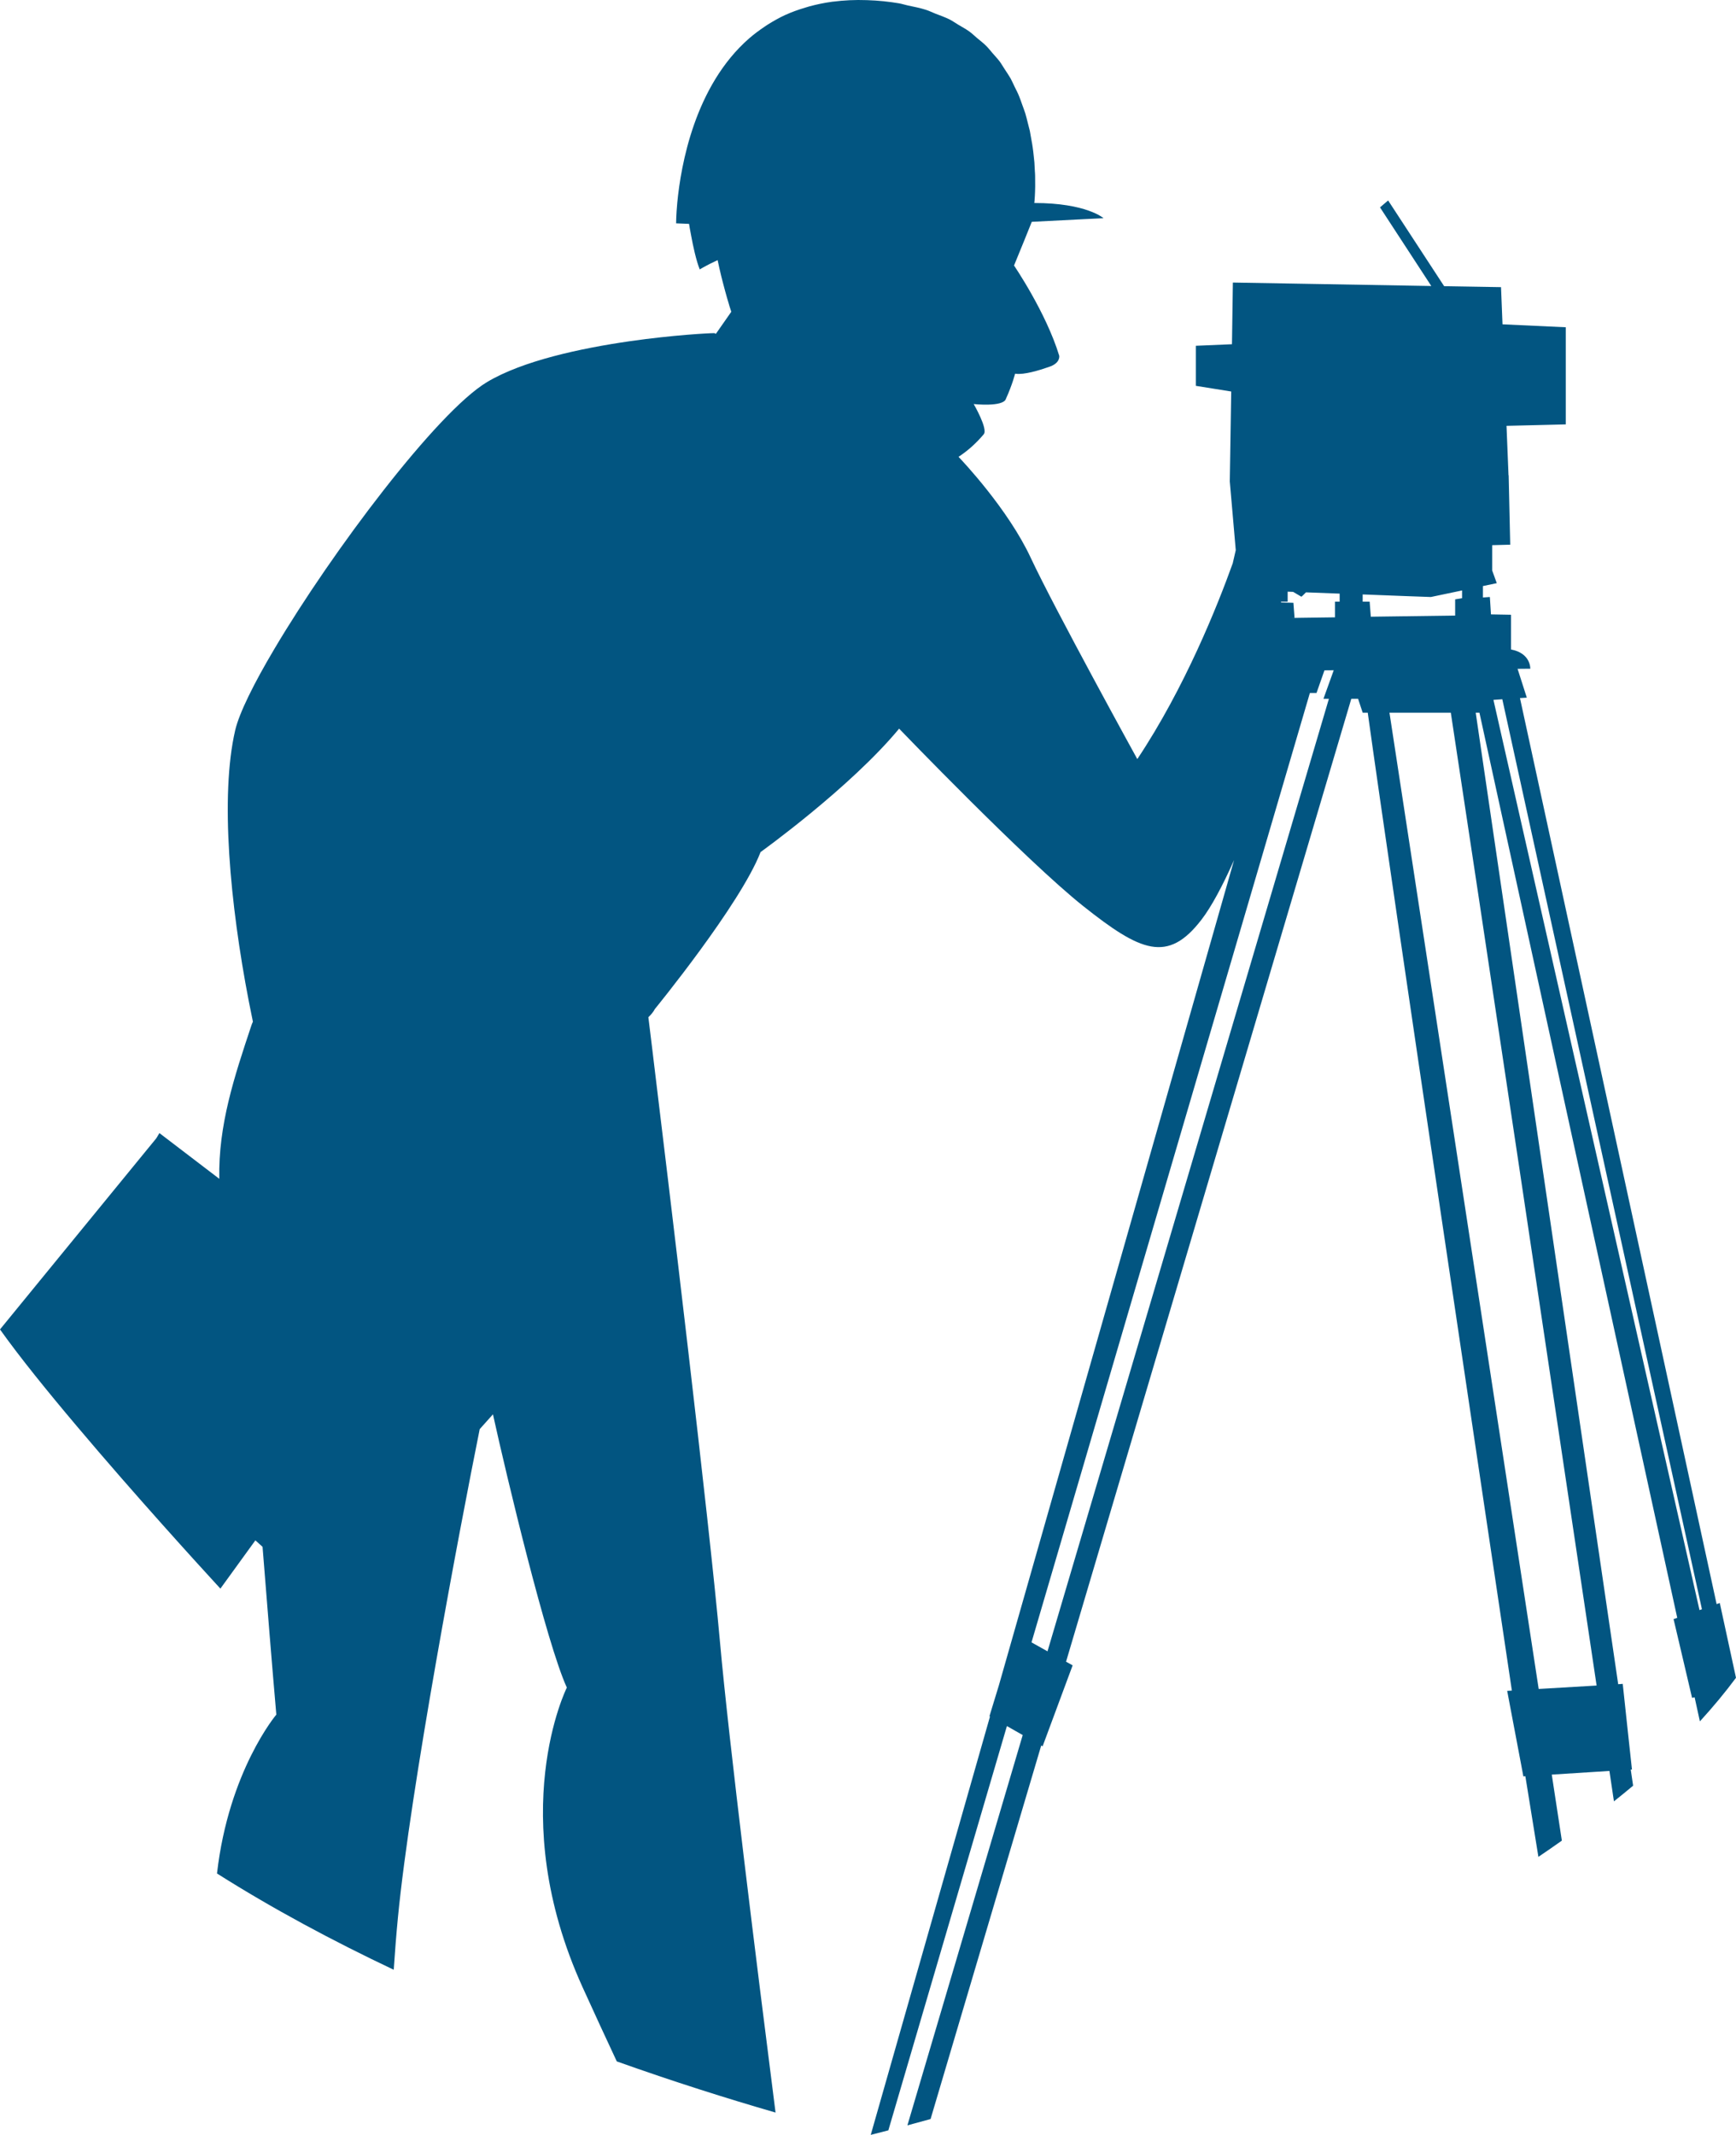 <svg version="1.1" id="图层_1" x="0px" y="0px" width="119.831px" height="147.29px" viewBox="0 0 119.831 147.29" enable-background="new 0 0 119.831 147.29" xml:space="preserve" xmlns="http://www.w3.org/2000/svg" xmlns:xlink="http://www.w3.org/1999/xlink" xmlns:xml="http://www.w3.org/XML/1998/namespace">
  <path fill="#025581" d="M119.524,114.34l-0.812-3.747l-0.219,0.076l-13.574-62.508l0.472-0.03l-0.637-1.988l0.877-0.008
	c0,0,0.052-1.065-1.328-1.327l-0.003-0.003v-2.392l-1.383-0.025l-0.076-1.2l-0.479,0.033v-0.788l0.956-0.199L103,39.355v-1.744
	l1.246-0.033l-0.108-4.789h-0.01l-0.138-3.41l4.089-0.1v-6.701l-4.365-0.202l-0.103-2.566l-3.926-0.065l-3.866-5.915l-0.561,0.477
	l3.54,5.425l-8.763-0.153l-4.934-0.085l-0.062,4.255l-2.49,0.106v2.765l2.439,0.391l-0.099,6.203l0.412,4.742
	c-0.064,0.293-0.137,0.601-0.209,0.907c-1.033,2.875-3.291,8.562-6.587,13.508c0,0-5.717-10.379-7.35-13.875
	c-1.567-3.372-4.753-6.731-4.99-6.977c0.027-0.021,0.053-0.034,0.079-0.055c0.651-0.436,1.201-0.958,1.66-1.503
	c0.311-0.363-0.693-2.085-0.693-2.085s2.017,0.22,2.222-0.348H69.43c0.456-1.001,0.638-1.747,0.638-1.747
	c0.017,0.005,0.028,0.005,0.046,0.005c0.572,0.077,1.576-0.221,2.294-0.472c0.778-0.255,0.715-0.727,0.706-0.775
	c-0.913-2.995-3.119-6.221-3.119-6.221s0.36-0.879,0.705-1.723c0.205-0.508,0.403-0.997,0.52-1.291
	c2.97-0.155,4.954-0.25,4.954-0.25s-1.166-1.049-4.781-1.049c0,0,0.003-0.032,0.014-0.097c0.013-0.16,0.041-0.523,0.048-1.019
	c0-0.05-0.001-0.111,0-0.162c0-0.191,0-0.382-0.004-0.601c0-0.098-0.01-0.21-0.017-0.314c-0.007-0.195-0.017-0.39-0.032-0.605
	c-0.014-0.139-0.033-0.296-0.046-0.44c-0.021-0.199-0.041-0.397-0.073-0.605c-0.021-0.174-0.058-0.354-0.091-0.536
	c-0.033-0.201-0.065-0.394-0.106-0.598c-0.045-0.194-0.099-0.395-0.152-0.596c-0.051-0.2-0.095-0.396-0.158-0.6
	C70.713,7.628,70.63,7.42,70.556,7.21c-0.07-0.196-0.134-0.393-0.218-0.591c-0.085-0.211-0.197-0.422-0.301-0.633
	c-0.094-0.193-0.175-0.385-0.279-0.576c-0.121-0.209-0.263-0.414-0.396-0.619c-0.122-0.181-0.224-0.368-0.354-0.545
	C68.853,4.042,68.671,3.85,68.5,3.652c-0.145-0.164-0.272-0.335-0.431-0.491c-0.193-0.193-0.421-0.367-0.636-0.545
	c-0.167-0.144-0.327-0.297-0.513-0.436c-0.238-0.174-0.516-0.32-0.779-0.478c-0.199-0.121-0.38-0.251-0.595-0.361
	c-0.3-0.15-0.649-0.273-0.983-0.402c-0.219-0.084-0.406-0.184-0.638-0.258c-0.396-0.129-0.844-0.218-1.278-0.308
	c-0.21-0.046-0.396-0.112-0.613-0.147c-0.68-0.114-1.404-0.191-2.182-0.216c-0.837-0.031-1.609,0.011-2.345,0.104
	c-0.021,0.006-0.049,0-0.069,0.006c-0.015,0-0.02,0.005-0.032,0.006c-0.537,0.072-1.049,0.184-1.535,0.314
	c-0.098,0.028-0.198,0.057-0.29,0.087c-0.475,0.142-0.928,0.301-1.351,0.496c-0.004,0-0.006,0.002-0.011,0.002
	c-0.431,0.198-0.831,0.427-1.219,0.668c-0.076,0.053-0.158,0.104-0.237,0.158c-0.368,0.248-0.719,0.51-1.046,0.793
	c-3.76,3.279-4.719,8.757-4.966,11.339c-0.081,0.88-0.081,1.425-0.081,1.425s0.345,0.015,0.895,0.037
	c0.014,0.099,0.061,0.401,0.145,0.819c0.13,0.71,0.343,1.701,0.591,2.325c0,0,0.434-0.276,1.235-0.642
	c0.074,0.354,0.153,0.702,0.234,1.038c0.086,0.354,0.176,0.691,0.258,0.995c0.013,0.044,0.023,0.086,0.034,0.127
	c0.044,0.156,0.081,0.292,0.12,0.43c0.01,0.027,0.021,0.062,0.026,0.088c0.035,0.126,0.067,0.23,0.1,0.335
	c0.012,0.05,0.03,0.105,0.042,0.149c0.021,0.061,0.028,0.099,0.047,0.148c0.047,0.146,0.082,0.253,0.082,0.253l-1.065,1.524
	l-0.1-0.051c-0.371,0-2.837,0.129-5.835,0.557c-3.372,0.486-7.399,1.344-9.867,2.824c-3.439,2.064-10.681,11.67-14.667,18.397
	c-1.425,2.398-2.433,4.433-2.711,5.625c-1.054,4.552-0.349,12.015,0.934,18.662c0.098,0.497,0.192,0.976,0.29,1.442
	c-0.031,0.074-0.071,0.147-0.095,0.228c-1.196,3.588-2.296,6.888-2.226,10.609l-4.132-3.153l-0.219,0.363l-0.648,0.79l-1.632,1.995
	l-5.437,6.644l-1.672,2.045L0,91.719c1.349,1.896,3.272,4.271,5.292,6.661c4.036,4.787,8.48,9.652,9.636,10.91
	c0.191,0.201,0.286,0.31,0.286,0.31l2.414-3.329c0.129,0.119,0.297,0.268,0.495,0.446c0.326,4.105,0.659,8.238,0.951,11.576
	c0,0-3.284,3.877-4.095,10.961c3.843,2.432,7.982,4.646,12.199,6.642c0.082-1.234,0.178-2.446,0.29-3.609
	c0.863-8.894,4.276-26.889,5.645-33.69l0.914-1.02c0.954,4.336,3.703,15.803,5.1,18.851c0,0-4.353,8.704,1.091,20.682
	c0.829,1.825,1.615,3.524,2.357,5.109c3.911,1.392,7.626,2.567,10.959,3.529c-1.294-10.145-3.23-25.69-3.832-32.425
	c-0.76-8.519-3.599-32.068-4.612-40.394c-0.014-0.105-0.022-0.201-0.035-0.299c-0.15-1.218-0.255-2.073-0.3-2.451h0.003v-0.003
	c0.338-0.318,0.436-0.551,0.436-0.551s5.909-7.225,7.306-10.84c0,0,6.181-4.432,9.564-8.514c0,0,8.746,9.094,12.71,12.243
	c3.964,3.146,5.833,3.967,8.164,0.931c0.67-0.867,1.454-2.326,2.246-4.107l-16.239,56.952l-0.646,2.113l0.037,0.023l-8.231,28.861
	c0.384-0.097,0.789-0.2,1.215-0.31l8.184-27.893l1.069,0.607l0.022,0.012l-7.959,26.927c0.513-0.136,1.041-0.279,1.599-0.434
	l7.638-25.772l0.095,0.057l2.073-5.586l-0.454-0.253L93.276,48.21h0.468l0.318,0.958h0.349c1.756,12.646,8.432,57.308,9.949,67.469
	l-0.324,0.018l0.962,5.073l0.155,0.828l0.138-0.011l0.9,5.562c0.553-0.371,1.088-0.746,1.619-1.12l-0.696-4.555l3.979-0.252
	c0.121,0.816,0.226,1.511,0.312,2.097c0.446-0.359,0.898-0.718,1.324-1.08l-0.164-1.11l0.084-0.006l-0.31-2.859l-0.326-3.049
	l-0.314,0.024l-9.835-67.028h0.257l13.654,62.448l-0.254,0.089l0.26,1.1l1.017,4.33l0.177-0.034l0.363,1.658
	c0.911-0.998,1.746-2,2.492-3.007L119.524,114.34z M50.179,25.578c-0.006-0.014-0.014-0.026-0.019-0.041
	c0.007,0.016,0.015,0.031,0.021,0.046L50.179,25.578z M91.73,48.21l-19.424,65.717l-1.104-0.618L90.417,47.81h0.458l0.548-1.562
	l0.64-0.006l-0.709,1.969H91.73z M92.472,41.509h-0.323v1.082l-2.301,0.031l-0.738,0.013l0.249-0.01l-0.079-1.037l-0.841-0.025
	l-0.027-0.054h0.471v-0.69l0.379,0.015c0.333,0.193,0.568,0.334,0.568,0.334c0.118-0.091,0.21-0.201,0.316-0.301l2.326,0.088V41.509
	z M94.543,41.509h-0.481v-0.498l3.089,0.119l1.619,0.058l2.152-0.452v0.534l-0.477,0.081v1.117l-5.822,0.079L94.543,41.509z
	 M110.209,116.288l-3.998,0.235l-10.3-67.354h4.234C101.946,60.954,107.522,98.256,110.209,116.288z M117.312,111.083
	l-14.224-62.797l0.612-0.043l13.779,62.781L117.312,111.083z" class="color c1"/>
</svg>